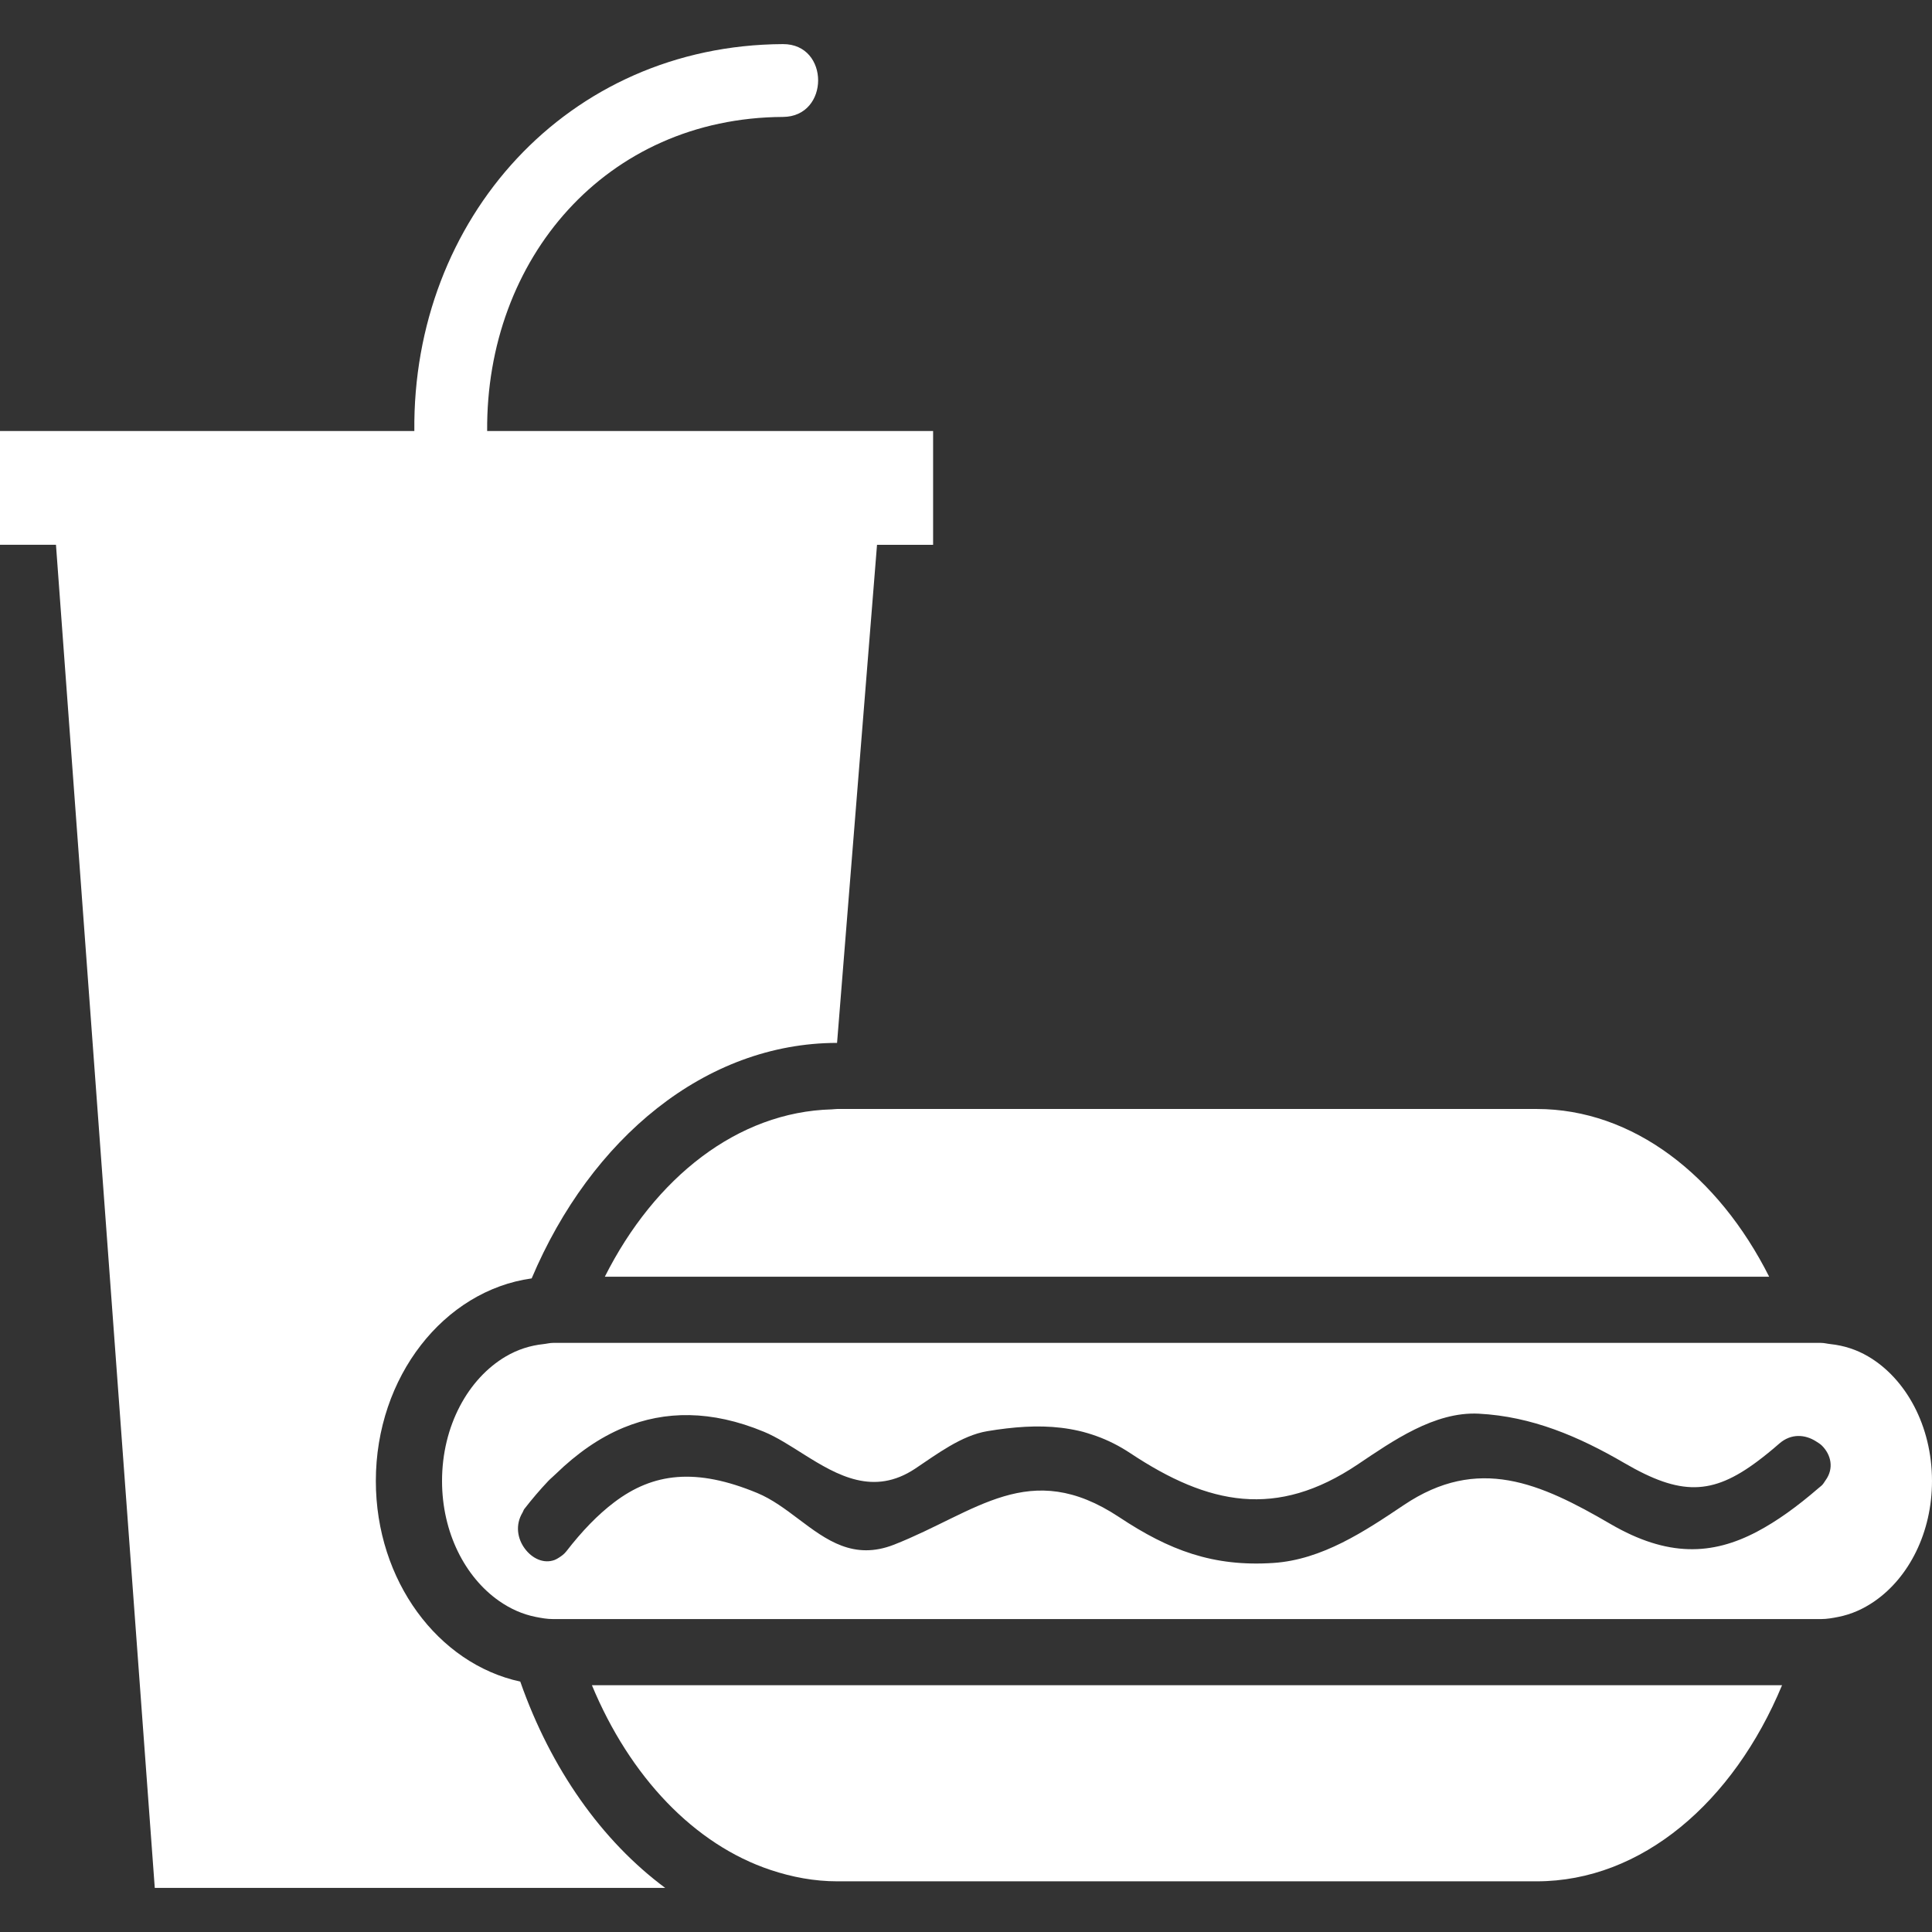 <?xml version="1.0" encoding="UTF-8" standalone="no"?>
<!-- Generator: Adobe Illustrator 16.0.0, SVG Export Plug-In . SVG Version: 6.00 Build 0)  -->

<svg
   xmlns:dc="http://purl.org/dc/elements/1.1/"
   xmlns:cc="http://creativecommons.org/ns#"
   xmlns:rdf="http://www.w3.org/1999/02/22-rdf-syntax-ns#"
   xmlns:svg="http://www.w3.org/2000/svg"
   xmlns="http://www.w3.org/2000/svg"
   xmlns:sodipodi="http://sodipodi.sourceforge.net/DTD/sodipodi-0.dtd"
   xmlns:inkscape="http://www.inkscape.org/namespaces/inkscape"
   version="1.1"
   id="Capa_1"
   x="0px"
   y="0px"
   width="458.496px"
   height="458.495px"
   viewBox="0 0 458.496 458.495"
   style="enable-background:new 0 0 458.496 458.495;"
   xml:space="preserve"
   inkscape:version="0.91 r13725"
   sodipodi:docname="laBouffe.svg"><rect x="0" y="0" width="458.496" height="458.495" fill="#333333" stroke="none"/><defs
     id="defs47" /><sodipodi:namedview
     pagecolor="#ffffff"
     bordercolor="#666666"
     borderopacity="1"
     objecttolerance="10"
     gridtolerance="10"
     guidetolerance="10"
     inkscape:pageopacity="0"
     inkscape:pageshadow="2"
     inkscape:window-width="1280"
     inkscape:window-height="830"
     id="namedview45"
     showgrid="false"
     inkscape:zoom="0.51472754"
     inkscape:cx="-41.769168"
     inkscape:cy="229.2475"
     inkscape:window-x="-8"
     inkscape:window-y="-8"
     inkscape:window-maximized="1"
     inkscape:current-layer="Capa_1" /><g
     id="g3"
     style="fill:#ffffff"><g
       id="g5"
       style="fill:#ffffff"><path
         d="M36.73,448.031h121.132c-15.072-11.177-27.162-28.32-34.392-48.959c-19.476-4.216-34.276-23.932-34.276-47.608    c0-24.745,16.178-45.191,36.981-48.08c14.054-33.258,41.26-55.86,72.474-55.888l9.483-118.201h13.309v-27.004h-105.83    c-0.32-40.813,28.145-74.32,70.19-74.542c11.139-0.052,11.146-17.34,0-17.284c-51.251,0.265-87.965,41.583-87.47,91.818H0v27.004    h13.283L36.73,448.031z"
         id="path7"
         style="fill:#ffffff" /><path
         d="M182.905,443.783c5.077,1.688,10.353,2.686,15.803,2.686h165.965c24.946,0,46.703-18.799,58.236-46.534h-5.431h-22.554    H186.419h-17.965h-22.556h-5.424C149.479,421.614,164.747,437.744,182.905,443.783z"
         id="path9"
         style="fill:#ffffff" /><path
         d="M194.2,302.99h189.088h27.996h8.572c-12.099-24.017-32.304-39.81-55.183-39.81H198.708c-0.449,0-0.881,0.076-1.318,0.092    c-22.328,0.598-42.008,16.175-53.856,39.718h8.56h27.994H194.2z"
         id="path11"
         style="fill:#ffffff" /><path
         d="M137.174,318.691h-5.949c-0.77,0-1.499,0.209-2.254,0.285c-3.17,0.336-6.167,1.302-8.917,2.921    c-8.935,5.242-15.152,16.459-15.152,29.562c0,12.271,5.49,22.843,13.513,28.457c2.659,1.863,5.572,3.182,8.704,3.803    c1.348,0.269,2.707,0.514,4.113,0.514h4.105h0.958h17.767h33.62h221.641h17.769h0.95h4.119c1.402,0,2.766-0.245,4.1-0.514    c3.138-0.612,6.047-1.932,8.708-3.795c8.035-5.614,13.525-16.186,13.525-28.465c0-13.111-6.224-24.333-15.172-29.57    c-2.745-1.611-5.759-2.577-8.917-2.913c-0.749-0.076-1.471-0.285-2.244-0.285h-5.959h-2.589h-19.107H192.935h-34.069h-19.102    H137.174z M148.026,338.785c9.771-4.016,20.732-4.184,33.238,0.981c3.116,1.291,6.286,3.358,9.552,5.414    c7.963,4.997,16.511,9.918,26.389,3.342c4.989-3.321,10.95-7.866,17.117-8.884c12.197-2.02,23.253-1.848,33.953,5.249    c18.522,12.283,34.648,15.609,53.952,2.638c8.207-5.503,18.189-12.571,28.709-12.034c12.619,0.657,23.736,5.41,34.576,11.729    c13.316,7.758,20.782,7.634,31.562-0.425c1.647-1.234,3.358-2.613,5.189-4.216c2.821-2.461,6.147-2.14,8.648-0.558    c0.513,0.321,1.025,0.626,1.454,1.042c2.192,2.169,2.914,5.435,0.862,8.248c-0.309,0.421-0.51,0.873-0.97,1.274    c-0.229,0.196-0.441,0.36-0.682,0.564c-5.05,4.364-9.843,7.835-14.619,10.352c-10.624,5.594-21.203,6.055-34.729-1.812    c-16.727-9.75-31.446-16.358-49.079-4.513c-9.285,6.231-19.376,12.965-30.921,13.738c-14.343,0.957-24.79-3.014-36.62-10.864    c-21.359-14.15-33.867-1.175-53.409,6.516c-9.602,3.771-16.068-1.082-22.632-6.02c-3.146-2.368-6.319-4.761-9.862-6.231    c-14.519-6.011-24.686-4.82-33.965,2.225c-3.841,2.913-7.552,6.732-11.327,11.605c-0.537,0.689-1.138,1.105-1.737,1.494    c-0.345,0.225-0.683,0.421-1.036,0.562c-2.604,0.981-5.354-0.337-7.091-2.685c-1.748-2.353-2.331-5.619-0.517-8.601    c0.158-0.261,0.196-0.521,0.383-0.781c1.847-2.376,3.753-4.616,5.708-6.677c0.583-0.608,1.196-1.082,1.781-1.667    C136.901,344.937,142.246,341.161,148.026,338.785z"
         id="path13"
         style="fill:#ffffff" /></g></g><g
     id="g15"
     style="fill:#ffffff" /><g
     id="g17"
     style="fill:#ffffff" /><g
     id="g19"
     style="fill:#ffffff" /><g
     id="g21"
     style="fill:#ffffff" /><g
     id="g23"
     style="fill:#ffffff" /><g
     id="g25"
     style="fill:#ffffff" /><g
     id="g27"
     style="fill:#ffffff" /><g
     id="g29"
     style="fill:#ffffff" /><g
     id="g31"
     style="fill:#ffffff" /><g
     id="g33"
     style="fill:#ffffff" /><g
     id="g35"
     style="fill:#ffffff" /><g
     id="g37"
     style="fill:#ffffff" /><g
     id="g39"
     style="fill:#ffffff" /><g
     id="g41"
     style="fill:#ffffff" /><g
     id="g43"
     style="fill:#ffffff" /></svg>